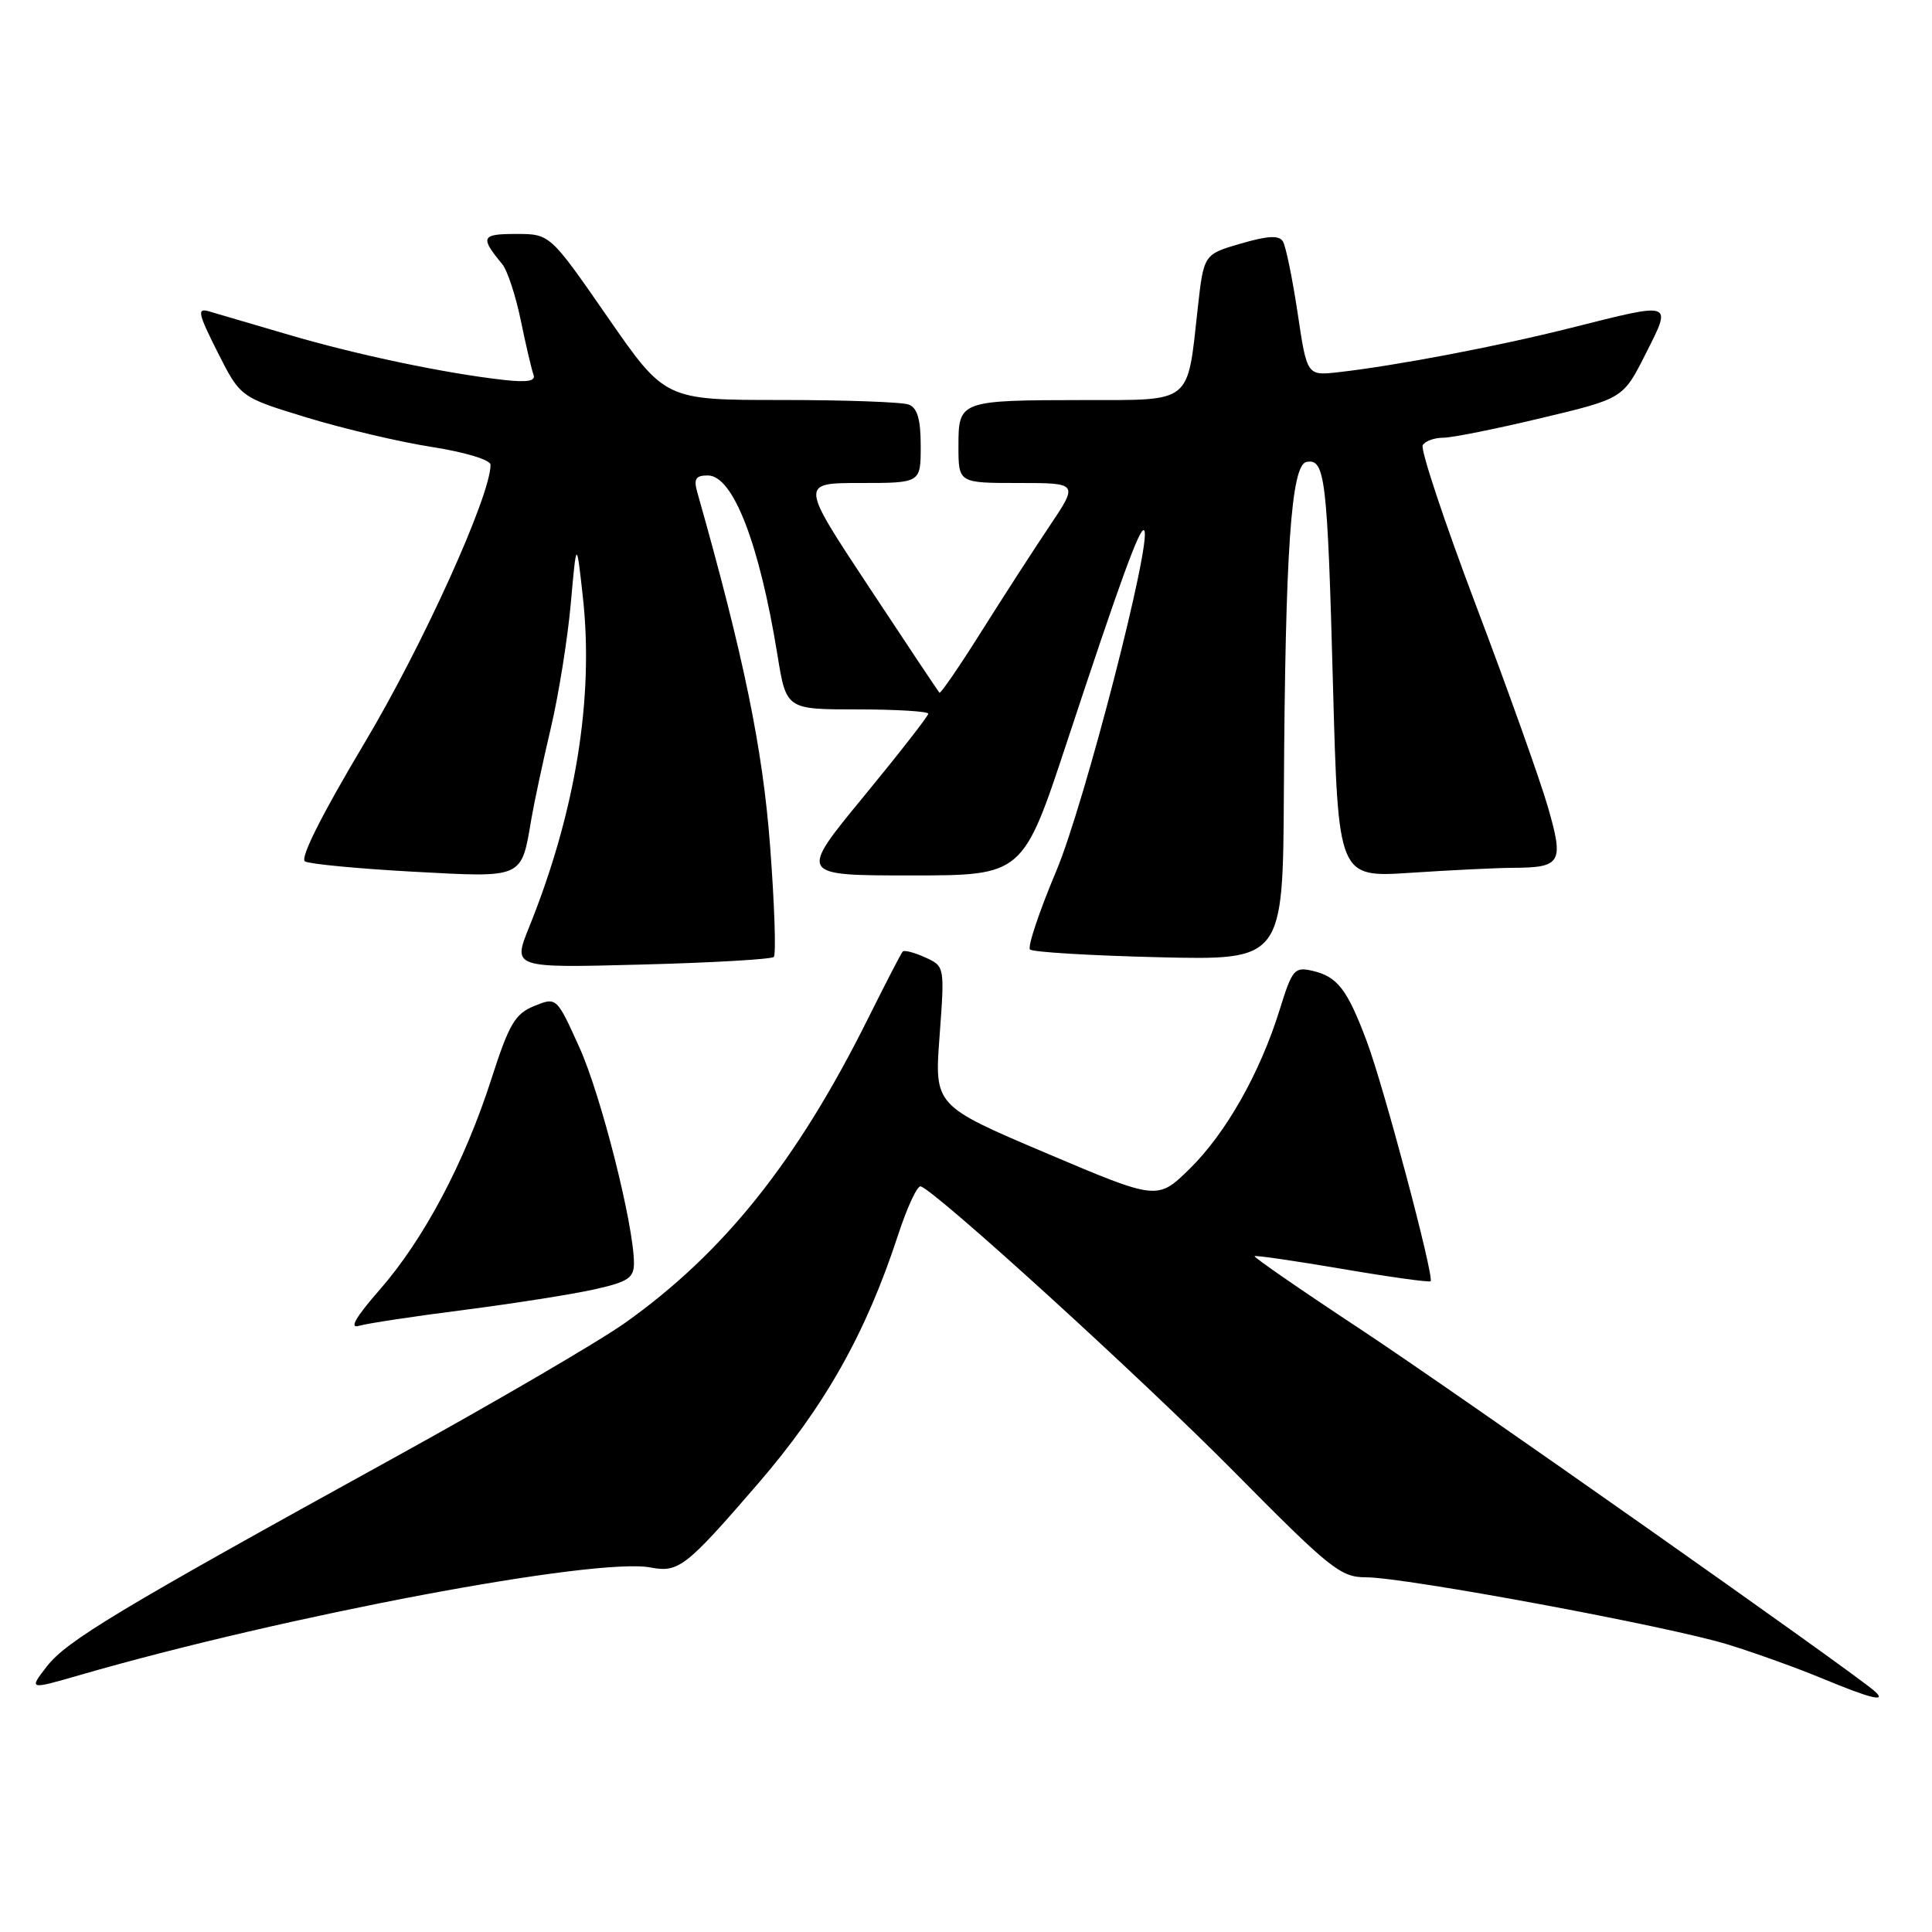 <?xml version="1.0" encoding="UTF-8" standalone="no"?>
<!DOCTYPE svg PUBLIC "-//W3C//DTD SVG 1.1//EN" "http://www.w3.org/Graphics/SVG/1.1/DTD/svg11.dtd" >
<svg xmlns="http://www.w3.org/2000/svg" xmlns:xlink="http://www.w3.org/1999/xlink" version="1.1" viewBox="0 0 256 256">
 <g >
 <path fill="currentColor"
d=" M 248.45 224.13 C 245.81 221.73 192.59 184.26 180.22 176.10 C 172.38 170.93 166.09 166.58 166.24 166.45 C 166.38 166.31 171.62 167.08 177.87 168.14 C 184.13 169.21 189.39 169.94 189.56 169.77 C 190.08 169.25 183.34 143.90 181.09 137.94 C 178.51 131.08 177.22 129.41 173.92 128.64 C 171.52 128.09 171.23 128.43 169.57 133.77 C 166.96 142.18 162.45 150.14 157.63 154.88 C 153.37 159.05 153.37 159.05 138.59 152.78 C 123.81 146.50 123.81 146.50 124.50 137.27 C 125.18 128.04 125.18 128.04 122.59 126.86 C 121.16 126.21 119.82 125.86 119.61 126.09 C 119.40 126.31 117.33 130.32 115.00 135.00 C 105.60 153.86 95.92 165.98 82.85 175.27 C 79.36 177.75 65.47 185.86 52.00 193.28 C 15.71 213.28 8.82 217.42 6.19 220.83 C 3.81 223.91 3.81 223.91 10.66 221.93 C 37.85 214.07 78.98 206.32 86.20 207.70 C 89.92 208.41 90.91 207.63 100.39 196.65 C 109.28 186.36 114.73 176.69 118.98 163.70 C 120.20 159.96 121.56 157.03 122.01 157.20 C 124.27 158.04 151.21 182.57 163.43 194.92 C 176.27 207.91 177.63 209.00 181.00 209.00 C 186.18 209.00 221.24 215.51 229.00 217.92 C 232.57 219.02 238.20 221.05 241.50 222.42 C 247.84 225.06 250.06 225.60 248.45 224.13 Z  M 61.50 173.57 C 68.10 172.72 75.86 171.50 78.75 170.85 C 83.23 169.85 84.00 169.34 84.00 167.37 C 84.00 162.37 79.65 145.15 76.78 138.80 C 73.75 132.10 73.75 132.10 70.79 133.30 C 68.24 134.34 67.46 135.67 65.10 143.00 C 61.56 154.03 56.16 164.21 50.31 170.90 C 47.12 174.55 46.24 176.07 47.56 175.68 C 48.63 175.36 54.90 174.41 61.50 173.57 Z  M 102.53 126.80 C 102.85 126.49 102.63 119.87 102.04 112.09 C 101.07 99.19 98.55 86.96 92.40 65.25 C 91.89 63.45 92.17 63.00 93.79 63.00 C 97.13 63.00 100.61 71.98 103.01 86.75 C 104.18 94.00 104.18 94.00 113.59 94.00 C 118.77 94.00 123.00 94.26 123.00 94.57 C 123.00 94.88 119.14 99.83 114.42 105.57 C 105.84 116.00 105.84 116.00 120.69 116.00 C 135.54 116.00 135.54 116.00 141.40 98.25 C 148.48 76.81 151.06 69.73 151.60 70.27 C 152.75 71.42 143.71 106.49 139.99 115.34 C 137.71 120.76 136.13 125.47 136.48 125.81 C 136.82 126.16 144.51 126.62 153.55 126.84 C 170.00 127.23 170.00 127.23 170.12 104.87 C 170.30 72.95 171.08 61.60 173.12 61.21 C 175.59 60.74 175.89 63.29 176.63 90.89 C 177.32 116.28 177.32 116.28 186.91 115.65 C 192.19 115.30 198.30 115.00 200.50 114.99 C 206.88 114.96 207.24 114.33 205.11 106.95 C 204.09 103.40 199.80 91.38 195.58 80.23 C 191.36 69.07 188.18 59.51 188.52 58.98 C 188.85 58.44 190.07 58.00 191.24 58.00 C 192.41 58.00 198.24 56.83 204.21 55.40 C 215.07 52.81 215.07 52.81 218.05 46.90 C 221.58 39.90 221.85 40.00 208.18 43.44 C 198.42 45.90 185.01 48.45 177.34 49.32 C 173.18 49.79 173.18 49.79 171.94 41.46 C 171.25 36.88 170.38 32.62 169.99 31.99 C 169.48 31.15 168.00 31.23 164.40 32.28 C 159.50 33.70 159.50 33.70 158.70 40.91 C 157.31 53.58 158.03 53.00 143.77 53.01 C 127.12 53.03 127.00 53.07 127.00 59.12 C 127.00 64.00 127.00 64.00 134.95 64.00 C 142.90 64.00 142.90 64.00 139.04 69.75 C 136.92 72.91 132.84 79.23 129.97 83.79 C 127.10 88.35 124.63 91.95 124.48 91.79 C 124.33 91.63 120.11 85.31 115.12 77.75 C 106.03 64.00 106.03 64.00 114.01 64.00 C 122.00 64.00 122.00 64.00 122.00 59.11 C 122.00 55.57 121.56 54.05 120.42 53.61 C 119.55 53.27 111.93 53.00 103.48 53.00 C 88.12 53.00 88.12 53.00 80.50 42.00 C 72.88 31.00 72.88 31.00 68.38 31.00 C 63.77 31.00 63.58 31.41 66.55 35.00 C 67.23 35.83 68.34 39.19 69.01 42.47 C 69.69 45.76 70.44 48.98 70.69 49.64 C 71.02 50.49 69.91 50.69 66.82 50.35 C 59.11 49.50 47.25 47.01 38.27 44.36 C 33.45 42.94 28.67 41.54 27.67 41.25 C 26.08 40.79 26.25 41.54 28.84 46.68 C 31.85 52.64 31.85 52.64 40.67 55.33 C 45.53 56.81 52.99 58.57 57.25 59.23 C 61.64 59.92 65.00 60.94 65.00 61.58 C 65.00 65.71 56.02 85.52 48.27 98.50 C 42.67 107.88 39.72 113.74 40.41 114.14 C 41.01 114.49 47.42 115.10 54.66 115.50 C 69.46 116.30 69.06 116.48 70.41 108.50 C 70.79 106.30 71.94 100.90 72.98 96.50 C 74.02 92.10 75.21 84.67 75.63 80.00 C 76.39 71.50 76.39 71.50 77.22 79.00 C 78.73 92.45 76.27 107.59 70.10 122.88 C 67.93 128.26 67.93 128.26 84.94 127.81 C 94.30 127.57 102.22 127.11 102.53 126.80 Z "/>
</g>
</svg>